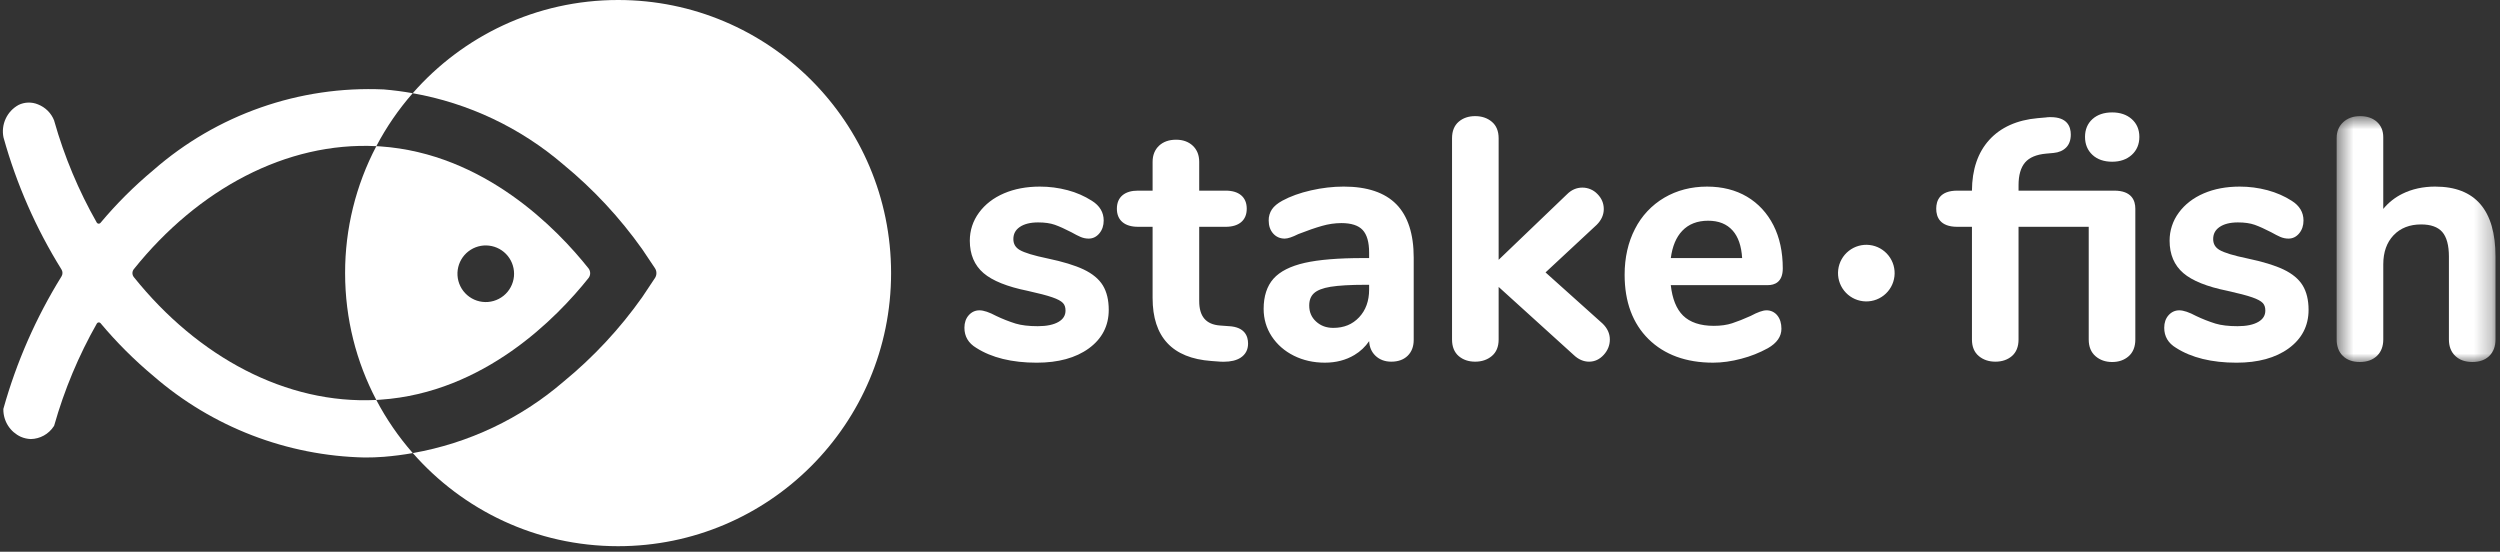<svg width="145" height="32" viewBox="0 0 145 32" fill="none" xmlns="http://www.w3.org/2000/svg">
<rect x="0" y="0" width="145" height="32" fill="#333333" stroke="none"/>
<g clip-path="url(#clip0)">
<path fill-rule="evenodd" clip-rule="evenodd" d="M35.849 0C31.1 0 26.84 2.093 23.937 5.407C27.167 5.977 30.184 7.405 32.673 9.54C34.41 10.967 35.949 12.62 37.249 14.454L37.987 15.555C38.043 15.64 38.072 15.739 38.072 15.841C38.072 15.942 38.043 16.041 37.987 16.126L37.254 17.227C35.957 19.063 34.418 20.716 32.679 22.141C30.192 24.281 27.174 25.71 23.942 26.278C26.844 29.589 31.103 31.679 35.85 31.679C44.595 31.679 51.683 24.588 51.683 15.839C51.683 7.092 44.595 0 35.85 0" fill="#fff"/>
<path fill-rule="evenodd" clip-rule="evenodd" d="M29.809 16.033C29.788 16.251 29.724 16.462 29.62 16.655C29.517 16.848 29.376 17.018 29.206 17.155C29.035 17.292 28.84 17.394 28.629 17.455C28.419 17.516 28.199 17.534 27.982 17.508C27.765 17.483 27.555 17.414 27.365 17.306C27.174 17.198 27.008 17.053 26.874 16.88C26.741 16.707 26.643 16.509 26.587 16.298C26.531 16.086 26.518 15.866 26.548 15.649C26.608 15.224 26.831 14.839 27.171 14.577C27.511 14.315 27.94 14.196 28.366 14.247C28.792 14.297 29.182 14.512 29.452 14.846C29.721 15.18 29.849 15.606 29.809 16.033ZM34.134 15.566C32.311 13.272 28.083 8.909 22.068 8.491L21.828 8.477C20.634 10.747 20.012 13.275 20.016 15.84C20.016 18.496 20.67 20.998 21.825 23.197C21.908 23.192 21.991 23.187 22.074 23.181C28.082 22.773 32.307 18.421 34.134 16.127C34.196 16.047 34.23 15.948 34.23 15.846C34.23 15.745 34.196 15.646 34.134 15.566Z" fill="#fff"/>
<path fill-rule="evenodd" clip-rule="evenodd" d="M21.825 23.197C16.605 23.461 11.485 20.712 7.765 16.075C7.711 16.009 7.681 15.926 7.681 15.841C7.681 15.756 7.711 15.673 7.765 15.607C11.487 10.968 16.611 8.218 21.828 8.477C22.408 7.374 23.116 6.343 23.937 5.406C23.381 5.307 22.821 5.234 22.259 5.187C17.367 4.966 12.58 6.643 8.895 9.867C7.781 10.796 6.751 11.823 5.82 12.936C5.806 12.95 5.789 12.96 5.771 12.967C5.752 12.973 5.733 12.976 5.713 12.974C5.694 12.972 5.675 12.966 5.658 12.956C5.641 12.946 5.627 12.932 5.616 12.916C4.559 11.058 3.73 9.079 3.148 7.023L3.141 6.992C3.058 6.779 2.932 6.586 2.77 6.424C2.608 6.263 2.414 6.137 2.201 6.054C2.023 5.98 1.831 5.945 1.637 5.95C1.444 5.955 1.254 6.001 1.08 6.085C0.751 6.263 0.488 6.543 0.33 6.883C0.172 7.222 0.127 7.604 0.203 7.971L0.209 7.991C0.959 10.683 2.089 13.254 3.565 15.627C3.604 15.688 3.624 15.759 3.624 15.831C3.624 15.903 3.604 15.974 3.565 16.035C2.09 18.416 0.958 20.994 0.202 23.691L0.195 23.722V23.753C0.194 24.085 0.289 24.411 0.468 24.691C0.647 24.971 0.903 25.194 1.205 25.333C1.39 25.414 1.589 25.459 1.791 25.465C2.054 25.459 2.313 25.389 2.543 25.262C2.774 25.134 2.97 24.952 3.115 24.731L3.135 24.701L3.147 24.67C3.731 22.607 4.562 20.621 5.621 18.757C5.632 18.741 5.647 18.727 5.664 18.717C5.68 18.707 5.699 18.701 5.719 18.699C5.738 18.697 5.758 18.699 5.776 18.706C5.795 18.712 5.811 18.723 5.825 18.737C6.759 19.853 7.79 20.883 8.907 21.815C12.313 24.769 16.645 26.439 21.152 26.535C21.52 26.535 21.895 26.525 22.264 26.495C22.826 26.449 23.386 26.377 23.941 26.279C23.117 25.338 22.406 24.304 21.825 23.197ZM122.507 9.38C122.968 9.38 123.349 9.247 123.64 8.985C123.933 8.719 124.083 8.368 124.083 7.94C124.083 7.513 123.933 7.164 123.638 6.904C123.348 6.649 122.967 6.52 122.507 6.52C122.033 6.52 121.649 6.65 121.365 6.905C121.077 7.164 120.931 7.512 120.931 7.94C120.931 8.367 121.077 8.719 121.363 8.984C121.647 9.247 122.032 9.38 122.507 9.38" fill="#fff"/>
<path fill-rule="evenodd" clip-rule="evenodd" d="M122.624 11.057H117.076V10.737C117.076 10.159 117.203 9.717 117.455 9.423C117.705 9.132 118.116 8.959 118.678 8.91L119.109 8.871C119.412 8.842 119.655 8.737 119.833 8.56C120.014 8.379 120.106 8.125 120.106 7.803C120.106 7.343 119.903 6.794 118.94 6.794C118.838 6.791 118.737 6.798 118.636 6.814L118.186 6.853C116.985 6.96 116.039 7.386 115.375 8.117C114.716 8.843 114.379 9.832 114.373 11.057H113.525C112.514 11.057 112.301 11.627 112.301 12.106C112.301 12.584 112.514 13.155 113.525 13.155H114.373V19.693C114.373 20.11 114.507 20.433 114.772 20.653C115.029 20.868 115.353 20.977 115.734 20.977C116.116 20.977 116.437 20.868 116.689 20.653C116.945 20.432 117.075 20.109 117.075 19.693V13.155H121.146V19.693C121.146 20.109 121.279 20.435 121.543 20.662C121.801 20.884 122.125 20.997 122.507 20.997C122.889 20.997 123.211 20.883 123.463 20.661C123.719 20.434 123.849 20.109 123.849 19.694V12.105C123.849 11.627 123.636 11.057 122.624 11.057V11.057ZM133.555 16.555C133.328 16.183 132.951 15.871 132.435 15.626C131.933 15.389 131.232 15.175 130.353 14.991C129.55 14.825 129.004 14.659 128.731 14.497C128.484 14.352 128.364 14.145 128.364 13.866C128.364 13.569 128.484 13.341 128.729 13.17C128.986 12.991 129.346 12.9 129.799 12.9C130.186 12.9 130.513 12.947 130.772 13.039C131.037 13.134 131.361 13.279 131.729 13.47C131.94 13.589 132.119 13.68 132.259 13.741C132.412 13.806 132.571 13.839 132.731 13.839C132.979 13.839 133.191 13.734 133.359 13.527C133.521 13.329 133.603 13.081 133.603 12.79C133.603 12.315 133.372 11.929 132.918 11.645C132.505 11.379 132.033 11.172 131.513 11.032C130.986 10.892 130.442 10.821 129.897 10.823C129.126 10.823 128.428 10.954 127.822 11.214C127.211 11.476 126.722 11.853 126.371 12.333C126.021 12.804 125.834 13.376 125.837 13.963C125.837 14.756 126.106 15.388 126.635 15.841C127.151 16.284 128.01 16.629 129.185 16.867C129.827 17.009 130.311 17.135 130.626 17.245C130.923 17.347 131.13 17.458 131.239 17.573C131.34 17.679 131.389 17.823 131.389 18.012C131.389 18.291 131.26 18.504 130.993 18.663C130.709 18.833 130.3 18.919 129.779 18.919C129.259 18.919 128.827 18.868 128.497 18.768C128.113 18.648 127.739 18.501 127.377 18.328C126.963 18.107 126.643 17.999 126.397 17.999C126.151 17.999 125.941 18.097 125.772 18.288C125.608 18.475 125.525 18.717 125.525 19.009C125.525 19.512 125.756 19.904 126.212 20.176C127.101 20.746 128.282 21.036 129.721 21.036C130.967 21.036 131.983 20.758 132.739 20.209C133.507 19.651 133.897 18.899 133.897 17.973C133.897 17.403 133.781 16.927 133.555 16.555Z" fill="#fff"/>
<mask id="mask0" style="mask-type:alpha" maskUnits="userSpaceOnUse" x="135" y="6" width="10" height="15">
<path d="M135.527 6.735H144.739V20.996H135.527V6.735Z" fill="white"/>
</mask>
<g mask="url(#mask0)">
<path fill-rule="evenodd" clip-rule="evenodd" d="M141.247 10.822C140.54 10.822 139.899 10.962 139.343 11.237C138.913 11.447 138.533 11.747 138.229 12.117V7.959C138.229 7.583 138.103 7.281 137.853 7.061C137.608 6.845 137.283 6.735 136.888 6.735C136.491 6.735 136.163 6.851 135.911 7.082C135.656 7.315 135.527 7.623 135.527 7.999V19.693C135.527 20.093 135.649 20.413 135.889 20.647C136.128 20.879 136.457 20.996 136.869 20.996C137.278 20.996 137.611 20.879 137.857 20.648C138.103 20.415 138.23 20.094 138.23 19.693V15.332C138.23 14.627 138.431 14.059 138.829 13.642C139.225 13.227 139.762 13.017 140.426 13.017C140.984 13.017 141.395 13.164 141.649 13.452C141.906 13.746 142.037 14.227 142.037 14.883V19.693C142.037 20.094 142.162 20.415 142.41 20.648C142.655 20.879 142.987 20.996 143.398 20.996C143.809 20.996 144.138 20.879 144.377 20.647C144.617 20.413 144.739 20.093 144.739 19.693V14.883C144.739 12.189 143.565 10.823 141.247 10.823" fill="#fff"/>
</g>
<path fill-rule="evenodd" clip-rule="evenodd" d="M63.966 16.555C63.739 16.183 63.361 15.871 62.845 15.626C62.343 15.389 61.643 15.175 60.763 14.991C59.961 14.825 59.415 14.659 59.141 14.497C58.895 14.352 58.775 14.145 58.775 13.866C58.775 13.569 58.895 13.341 59.14 13.17C59.397 12.991 59.757 12.9 60.209 12.9C60.597 12.9 60.924 12.947 61.183 13.039C61.448 13.134 61.772 13.279 62.14 13.47C62.351 13.589 62.529 13.68 62.671 13.741C62.823 13.806 62.981 13.839 63.142 13.839C63.39 13.839 63.601 13.734 63.77 13.527C63.932 13.329 64.014 13.081 64.014 12.79C64.014 12.315 63.783 11.929 63.329 11.645C62.895 11.369 62.421 11.162 61.924 11.032C61.397 10.892 60.853 10.821 60.307 10.823C59.537 10.823 58.839 10.954 58.233 11.214C57.621 11.476 57.133 11.853 56.782 12.333C56.428 12.815 56.249 13.365 56.249 13.963C56.249 14.756 56.517 15.388 57.046 15.841C57.562 16.284 58.421 16.629 59.595 16.867C60.238 17.009 60.723 17.135 61.037 17.245C61.334 17.347 61.541 17.458 61.65 17.573C61.751 17.679 61.8 17.823 61.8 18.012C61.8 18.291 61.671 18.504 61.404 18.663C61.12 18.833 60.711 18.919 60.19 18.919C59.67 18.919 59.239 18.868 58.908 18.768C58.525 18.648 58.15 18.501 57.788 18.328C57.373 18.107 57.053 17.999 56.808 17.999C56.561 17.999 56.351 18.097 56.183 18.288C56.019 18.475 55.936 18.717 55.936 19.009C55.936 19.512 56.167 19.904 56.623 20.176C57.513 20.746 58.693 21.036 60.131 21.036C61.378 21.036 62.394 20.758 63.149 20.209C63.917 19.651 64.307 18.899 64.307 17.973C64.307 17.403 64.192 16.927 63.966 16.555ZM71.291 18.919L70.763 18.88C69.95 18.82 69.554 18.357 69.554 17.464V13.155H71.086C71.467 13.155 71.768 13.065 71.98 12.89C72.199 12.709 72.311 12.445 72.311 12.106C72.311 11.767 72.199 11.503 71.98 11.321C71.768 11.146 71.467 11.057 71.087 11.057H69.554V9.387C69.554 9 69.429 8.685 69.181 8.451C68.935 8.221 68.609 8.103 68.213 8.103C67.803 8.103 67.47 8.221 67.225 8.451C66.977 8.685 66.851 8.999 66.851 9.387V11.057H66.003C65.623 11.057 65.322 11.145 65.11 11.321C64.89 11.503 64.779 11.767 64.779 12.105C64.779 12.444 64.891 12.708 65.11 12.889C65.321 13.065 65.622 13.154 66.003 13.154H66.851V17.287C66.851 19.547 67.997 20.775 70.255 20.937L70.786 20.977C70.851 20.979 70.915 20.981 70.977 20.981C71.382 20.981 71.708 20.904 71.948 20.751C72.24 20.563 72.388 20.286 72.388 19.927C72.388 19.497 72.198 18.973 71.291 18.918V18.919ZM79.409 16.518V16.799C79.409 17.453 79.214 17.993 78.829 18.402C78.441 18.815 77.95 19.017 77.33 19.017C76.929 19.017 76.603 18.897 76.332 18.649C76.065 18.405 75.935 18.101 75.935 17.719C75.935 17.414 76.023 17.183 76.206 17.011C76.395 16.835 76.72 16.707 77.175 16.633C77.648 16.557 78.325 16.518 79.187 16.518H79.409ZM80.989 11.849C80.323 11.168 79.295 10.822 77.936 10.822C77.316 10.822 76.678 10.895 76.04 11.041C75.399 11.186 74.839 11.388 74.374 11.641C74.097 11.793 73.894 11.961 73.773 12.141C73.645 12.333 73.579 12.559 73.584 12.79C73.584 13.096 73.671 13.349 73.841 13.541C74.015 13.739 74.242 13.839 74.515 13.839C74.693 13.839 74.955 13.751 75.305 13.576C75.833 13.369 76.297 13.209 76.681 13.101C77.044 12.996 77.42 12.941 77.799 12.939C78.371 12.939 78.787 13.073 79.033 13.338C79.283 13.605 79.409 14.046 79.409 14.648V14.968H79.049C77.627 14.968 76.493 15.061 75.679 15.245C74.847 15.433 74.236 15.743 73.861 16.165C73.483 16.592 73.291 17.181 73.291 17.914C73.291 18.498 73.449 19.035 73.761 19.511C74.073 19.984 74.503 20.361 75.043 20.631C75.58 20.899 76.185 21.035 76.841 21.035C77.487 21.035 78.065 20.885 78.56 20.587C78.899 20.385 79.189 20.111 79.411 19.785C79.425 20.127 79.547 20.41 79.771 20.628C80.01 20.859 80.32 20.977 80.692 20.977C81.09 20.977 81.41 20.863 81.642 20.637C81.875 20.411 81.995 20.1 81.995 19.713V14.941C81.995 13.57 81.656 12.529 80.99 11.849H80.989ZM92.937 18.756L89.641 15.8L92.61 13.038C92.882 12.767 93.019 12.459 93.019 12.125C93.019 11.792 92.895 11.497 92.649 11.252C92.537 11.134 92.401 11.04 92.251 10.977C92.101 10.913 91.939 10.88 91.776 10.881C91.442 10.881 91.141 11.012 90.885 11.269L86.921 15.069V8.019C86.921 7.602 86.787 7.279 86.522 7.059C86.265 6.844 85.941 6.735 85.559 6.735C85.177 6.735 84.856 6.844 84.606 7.059C84.349 7.279 84.218 7.603 84.218 8.019V19.693C84.218 20.109 84.349 20.432 84.605 20.653C84.857 20.868 85.178 20.977 85.559 20.977C85.941 20.977 86.265 20.868 86.522 20.653C86.787 20.433 86.921 20.11 86.921 19.693V16.641L91.276 20.589C91.547 20.847 91.847 20.977 92.167 20.977C92.49 20.977 92.775 20.845 93.015 20.583C93.251 20.325 93.371 20.025 93.371 19.693C93.371 19.345 93.227 19.031 92.938 18.756H92.937ZM101.044 14.969H96.907C96.995 14.288 97.218 13.757 97.569 13.389C97.939 12.999 98.444 12.802 99.069 12.802C99.687 12.802 100.154 12.99 100.497 13.375C100.819 13.738 101.003 14.273 101.044 14.969ZM102.451 17.999C102.245 17.999 101.944 18.107 101.537 18.324C101.139 18.504 100.778 18.647 100.465 18.749C100.161 18.849 99.803 18.899 99.401 18.899C98.619 18.899 98.018 18.698 97.615 18.301C97.232 17.923 96.993 17.331 96.905 16.538H102.529C102.927 16.538 103.401 16.369 103.401 15.567C103.401 14.612 103.219 13.77 102.859 13.064C102.497 12.355 101.981 11.797 101.324 11.407C100.668 11.019 99.889 10.823 99.01 10.823C98.092 10.823 97.257 11.039 96.53 11.466C95.801 11.895 95.21 12.524 94.829 13.278C94.43 14.049 94.228 14.945 94.228 15.939C94.228 17.505 94.695 18.761 95.615 19.669C96.535 20.575 97.795 21.035 99.362 21.035C99.877 21.035 100.429 20.959 100.998 20.806C101.533 20.668 102.049 20.463 102.534 20.197C103.057 19.9 103.323 19.52 103.323 19.068C103.323 18.752 103.244 18.495 103.089 18.301C103.014 18.205 102.917 18.127 102.806 18.074C102.695 18.022 102.573 17.996 102.451 17.999ZM108.44 14.21C108.872 14.261 109.267 14.482 109.536 14.824C109.806 15.166 109.929 15.601 109.877 16.034C109.826 16.466 109.605 16.861 109.263 17.13C108.921 17.4 108.486 17.523 108.053 17.471C107.621 17.42 107.226 17.199 106.957 16.857C106.687 16.515 106.565 16.08 106.616 15.647C106.667 15.215 106.888 14.82 107.23 14.551C107.572 14.281 108.008 14.159 108.44 14.21Z" fill="#fff"/>
</g>
<defs>
<clipPath id="clip0">
<rect width="144.667" height="32" fill="white" transform="translate(0.167)"/>
</clipPath>
</defs>
</svg>
